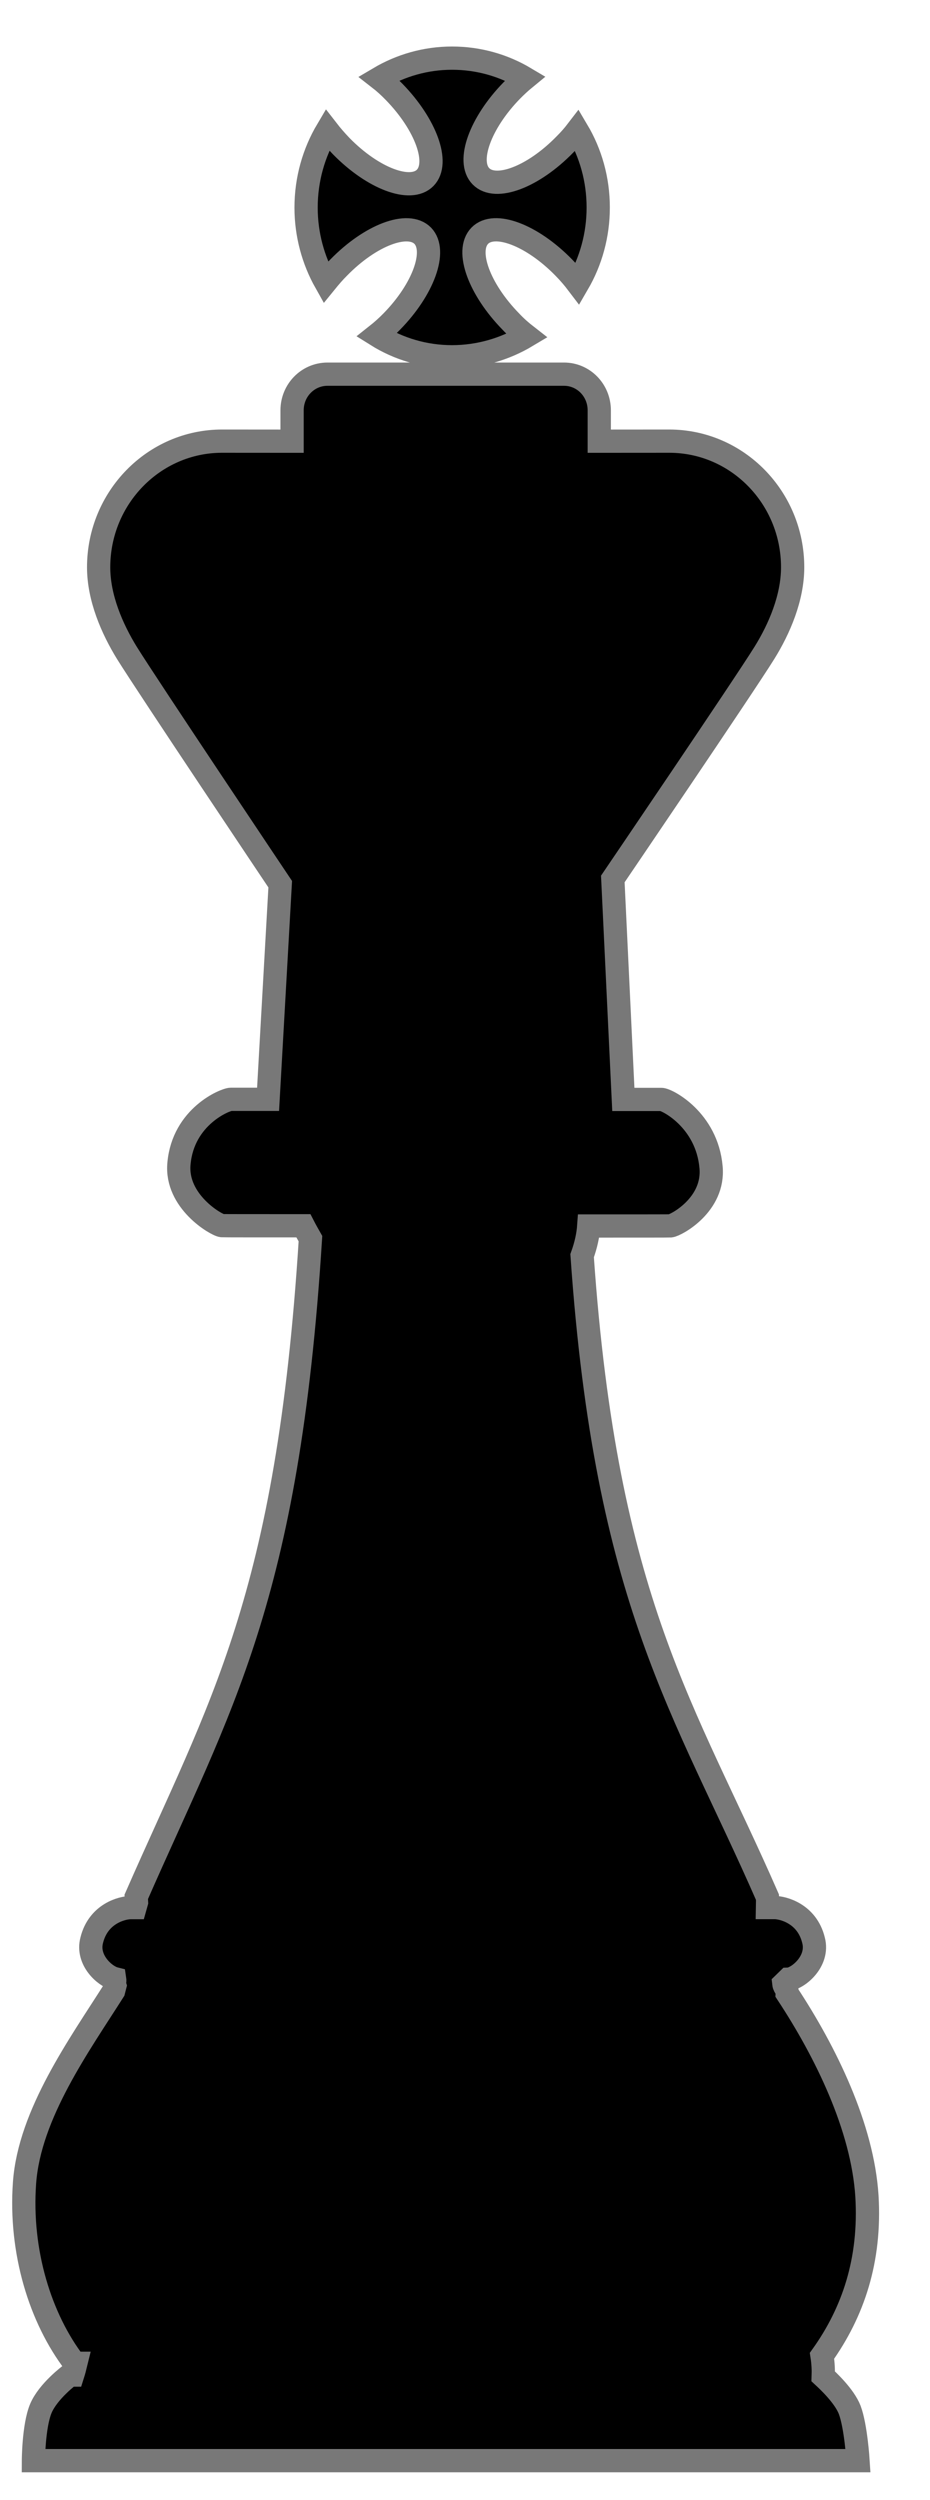 <?xml version="1.0" encoding="UTF-8" standalone="no"?>
<svg width="16px" height="43px" viewBox="0 0 16 43" version="1.1" xmlns="http://www.w3.org/2000/svg" xmlns:xlink="http://www.w3.org/1999/xlink" xmlns:sketch="http://www.bohemiancoding.com/sketch/ns">
    <!-- Generator: Sketch 3.4.4 (17249) - http://www.bohemiancoding.com/sketch -->
    <title>Shape</title>
    <desc>Created with Sketch.</desc>
    <defs></defs>
    <g id="Page-1" stroke="none" stroke-width="1" fill="none" fill-rule="evenodd" sketch:type="MSPage">
        <g id="king_black" sketch:type="MSLayerGroup" transform="translate(0, 1)" stroke-width="0.4" stroke="#787878" fill="#000000">
            <g id="Page-1" sketch:type="MSShapeGroup">
                <path d="M14.619,40.452 C14.725,40.735 14.762,41.325 14.762,41.325 L0.575,41.325 C0.575,41.325 0.577,40.73 0.702,40.429 C0.827,40.13 1.2,39.853 1.2,39.853 L1.25,39.853 C1.27,39.79 1.289,39.72 1.306,39.65 L1.284,39.65 C0.693,38.878 0.337,37.73 0.422,36.546 C0.507,35.362 1.371,34.167 1.954,33.247 L1.977,33.157 C1.956,33.089 1.983,33.105 1.972,33.034 C1.803,32.991 1.488,32.714 1.578,32.374 C1.691,31.913 2.104,31.812 2.25,31.812 L2.323,31.812 L2.349,31.72 L2.344,31.627 C3.786,28.334 4.95,26.523 5.341,20.306 C5.299,20.232 5.257,20.158 5.219,20.084 C4.467,20.084 3.847,20.084 3.818,20.082 C3.72,20.071 3.017,19.664 3.079,19.014 C3.151,18.202 3.878,17.909 3.972,17.909 L4.612,17.909 L4.821,14.209 C4.821,14.209 2.537,10.8 2.183,10.23 C1.929,9.817 1.697,9.285 1.697,8.758 C1.697,7.562 2.648,6.588 3.82,6.588 C4.159,6.588 4.686,6.589 5.025,6.589 L5.025,6.058 C5.025,5.713 5.297,5.436 5.634,5.436 L9.704,5.436 C10.039,5.436 10.31,5.713 10.31,6.058 L10.31,6.589 C10.65,6.589 11.175,6.588 11.514,6.588 C12.687,6.588 13.637,7.561 13.637,8.758 C13.637,9.283 13.408,9.817 13.151,10.23 C12.797,10.8 10.543,14.119 10.543,14.119 L10.724,17.911 L11.379,17.911 C11.473,17.911 12.16,18.26 12.233,19.074 C12.295,19.722 11.632,20.075 11.535,20.086 C11.508,20.088 10.89,20.088 10.129,20.088 C10.118,20.243 10.082,20.413 10.015,20.599 C10.43,26.578 11.786,28.39 13.203,31.631 L13.206,31.695 L13.204,31.811 L13.324,31.811 C13.47,31.811 13.884,31.914 13.996,32.373 C14.094,32.742 13.719,33.037 13.563,33.043 L13.485,33.119 C13.493,33.191 13.547,33.199 13.543,33.289 C14.206,34.295 14.84,35.59 14.915,36.775 C14.981,37.879 14.676,38.773 14.142,39.521 C14.162,39.65 14.167,39.769 14.163,39.875 C14.244,39.95 14.526,40.212 14.619,40.452 L14.619,40.452 L14.619,40.452 Z M5.828,3.601 C6.374,3.042 7.019,2.798 7.273,3.055 C7.523,3.315 7.285,3.976 6.739,4.532 C6.655,4.618 6.566,4.697 6.48,4.765 C6.858,5.002 7.305,5.137 7.778,5.137 C8.248,5.136 8.687,5.004 9.063,4.779 C8.968,4.705 8.875,4.624 8.788,4.531 C8.242,3.972 8.003,3.314 8.254,3.055 C8.505,2.797 9.152,3.042 9.698,3.601 C9.788,3.692 9.868,3.786 9.94,3.881 C10.164,3.496 10.292,3.048 10.292,2.569 C10.292,2.085 10.161,1.631 9.931,1.244 C9.869,1.325 9.796,1.409 9.717,1.487 C9.171,2.047 8.525,2.29 8.274,2.032 C8.023,1.776 8.26,1.115 8.806,0.556 C8.881,0.48 8.957,0.41 9.035,0.346 C8.664,0.125 8.235,0 7.777,0 C7.32,0 6.891,0.127 6.521,0.346 C6.61,0.415 6.699,0.496 6.782,0.582 C7.327,1.142 7.567,1.802 7.315,2.059 C7.064,2.315 6.418,2.072 5.872,1.515 C5.783,1.422 5.702,1.329 5.63,1.236 C5.4,1.624 5.266,2.081 5.266,2.571 C5.266,3.037 5.389,3.478 5.602,3.856 C5.672,3.77 5.745,3.683 5.828,3.601 L5.828,3.601 L5.828,3.601 Z" id="Shape"></path>
            </g>
        </g>
    </g>
</svg>